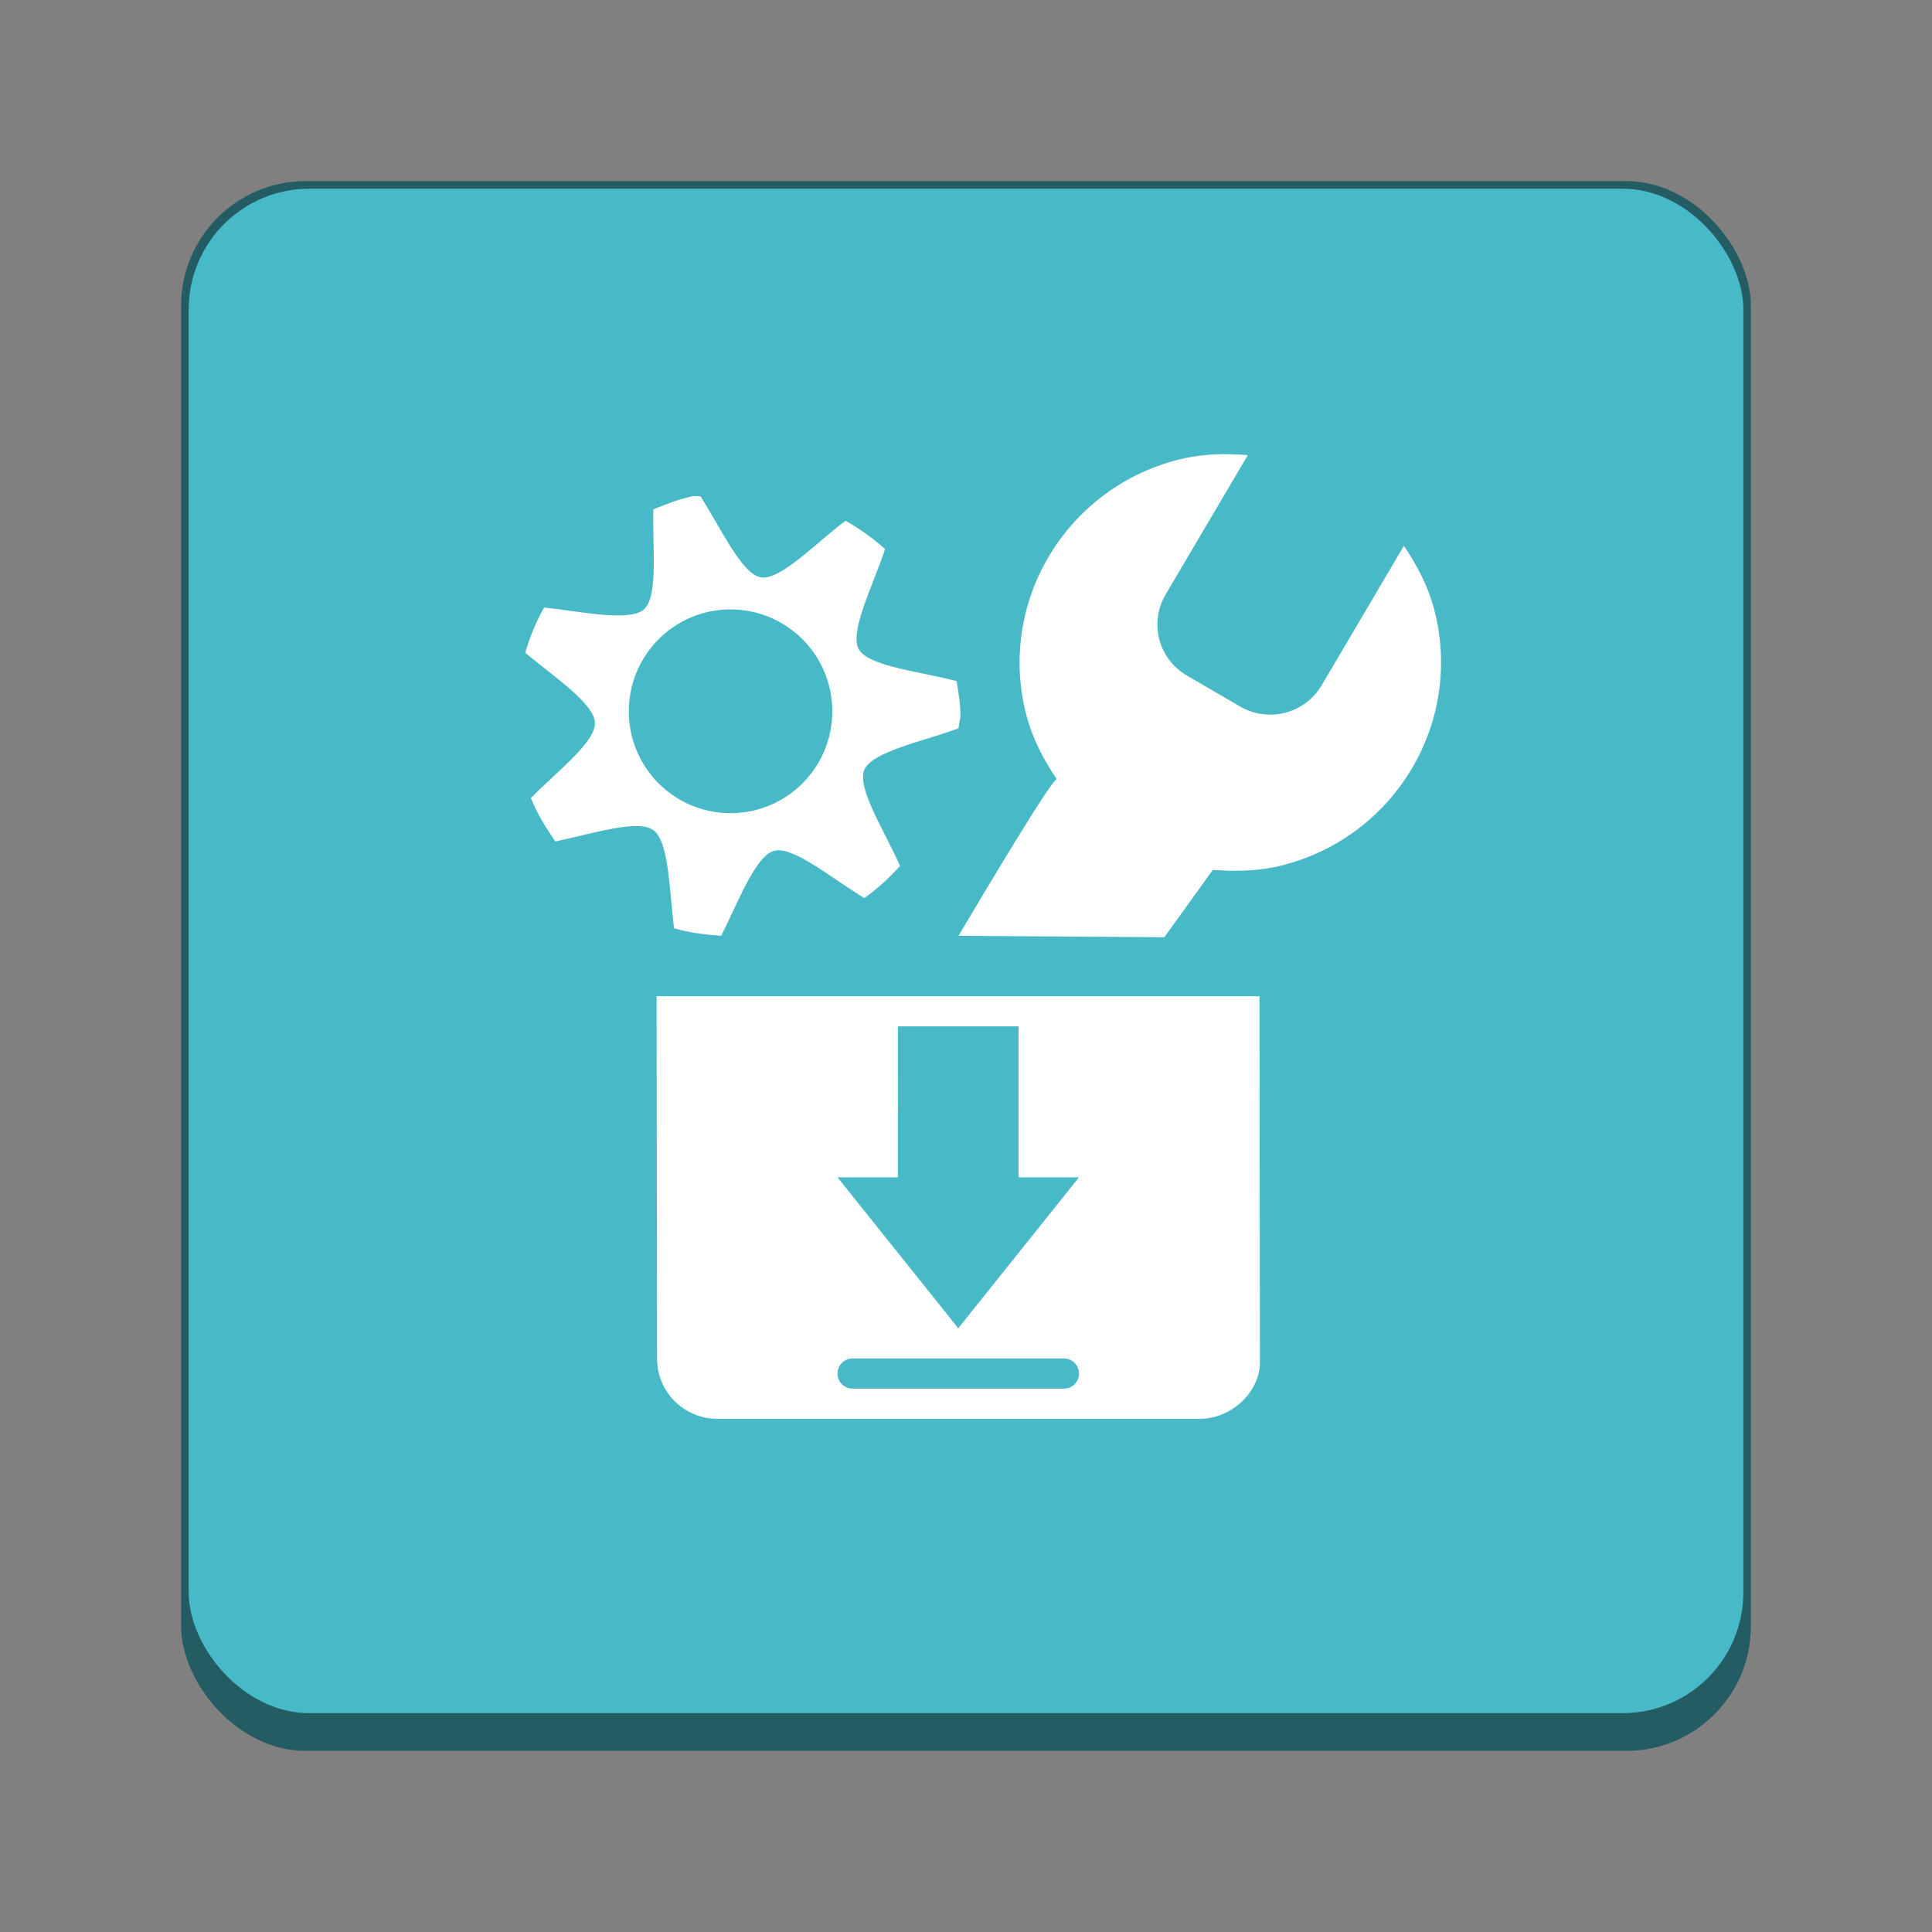 <?xml version="1.0" encoding="UTF-8" standalone="no"?>
<!-- Created with Inkscape (http://www.inkscape.org/) -->

<svg
   width="256"
   height="256"
   viewBox="0 0 67.733 67.733"
   version="1.1"
   id="svg1099"
   inkscape:version="1.2 (dc2aedaf03, 2022-05-15)"
   sodipodi:docname="system-software-install.svg"
   xmlns:inkscape="http://www.inkscape.org/namespaces/inkscape"
   xmlns:sodipodi="http://sodipodi.sourceforge.net/DTD/sodipodi-0.dtd"
   xmlns="http://www.w3.org/2000/svg"
   xmlns:svg="http://www.w3.org/2000/svg">
  <rect x="0" y="0" width="67.733" height="67.733" fill="#808080" stroke="none"/>
  <sodipodi:namedview
     id="namedview1101"
     pagecolor="#ffffff"
     bordercolor="#666666"
     borderopacity="1.0"
     inkscape:pageshadow="2"
     inkscape:pageopacity="0.0"
     inkscape:pagecheckerboard="0"
     inkscape:document-units="px"
     showgrid="false"
     units="px"
     inkscape:zoom="1.6210938"
     inkscape:cx="-35.161445"
     inkscape:cy="98.698794"
     inkscape:window-width="1846"
     inkscape:window-height="1015"
     inkscape:window-x="0"
     inkscape:window-y="0"
     inkscape:window-maximized="1"
     inkscape:current-layer="svg1099"
     inkscape:showpageshadow="2"
     inkscape:deskcolor="#d1d1d1"
     showguides="false" />
  <defs
     id="defs1096" />
  <rect
     style="opacity:1;fill:#245c63;fill-opacity:1;stroke-width:0.529;stroke-linecap:round"
     id="rect934"
     width="55.033"
     height="55.033"
     x="6.35"
     y="6.35"
     ry="4.366" />
  <rect
     style="fill:#48b9c7;fill-opacity:1;stroke-width:0.529"
     id="rect873"
     width="54.504"
     height="53.446"
     x="6.615"
     y="6.615"
     ry="4.233" />
  <path
     d="m 43.137,15.924 c -0.617,-0.011 -1.249,0.04 -1.867,0.202 -3.948,1.028 -6.313,5.04 -5.284,8.961 0.215,0.819 0.613,1.564 1.062,2.229 -0.229,0.037 -3.444,5.493 -3.444,5.493 l 7.217,0.048 1.698,-2.36 c 0.804,0.063 1.653,0.044 2.478,-0.171 3.948,-1.028 6.313,-5.041 5.284,-8.962 -0.215,-0.819 -0.613,-1.564 -1.062,-2.229 l -2.878,4.881 c -0.585,1.001 -1.872,1.337 -2.872,0.748 L 41.618,23.688 C 40.61,23.102 40.278,21.838 40.869,20.835 l 2.878,-4.88 c -0.201,-0.016 -0.405,-0.027 -0.611,-0.03 z m -18.781,1.467 c -0.022,-3.71e-4 -0.044,0.001 -0.065,0.005 -0.486,0.1 -0.938,0.277 -1.386,0.463 -0.035,1.322 0.183,3.052 -0.331,3.506 -0.505,0.446 -2.194,0.072 -3.5,-0.066 -0.279,0.503 -0.501,1.035 -0.661,1.587 1.011,0.838 2.41,1.776 2.444,2.447 0.034,0.68 -1.324,1.704 -2.245,2.646 0.219,0.546 0.528,1.045 0.858,1.521 1.286,-0.268 2.888,-0.791 3.434,-0.397 0.557,0.401 0.561,2.128 0.727,3.44 0.528,0.159 1.084,0.221 1.652,0.265 0.595,-1.174 1.199,-2.793 1.849,-2.977 0.667,-0.188 2.036,0.97 3.17,1.654 0.462,-0.321 0.873,-0.714 1.255,-1.124 -0.537,-1.212 -1.524,-2.734 -1.255,-3.373 0.269,-0.639 2.062,-0.994 3.303,-1.455 0.009,-0.156 0.066,-0.305 0.066,-0.463 0,-0.405 -0.073,-0.802 -0.132,-1.191 -1.281,-0.341 -3.101,-0.511 -3.434,-1.124 -0.332,-0.61 0.511,-2.247 0.924,-3.506 -0.425,-0.38 -0.89,-0.713 -1.387,-0.992 -1.059,0.794 -2.291,2.104 -2.972,1.984 -0.67,-0.119 -1.401,-1.735 -2.114,-2.844 -0.064,0.011 -0.133,-0.004 -0.199,-0.005 z m 1.256,3.974 c 1.97,0 3.567,1.599 3.567,3.572 0,1.973 -1.597,3.572 -3.567,3.572 -1.97,0 -3.567,-1.599 -3.567,-3.572 0,-1.973 1.597,-3.572 3.567,-3.572 z M 23.019,34.925 23.036,47.625 c 0,1.207 0.974,2.117 2.114,2.117 h 16.917 c 1.106,0 2.105,-0.942 2.105,-1.984 l -0.017,-12.832 z m 8.459,1.058 h 4.233 v 5.292 h 2.117 l -4.233,5.292 -4.233,-5.292 h 2.117 z m -1.587,11.642 h 7.408 c 0.293,0 0.529,0.236 0.529,0.529 0,0.293 -0.236,0.529 -0.529,0.529 h -7.408 c -0.293,0 -0.529,-0.236 -0.529,-0.529 0,-0.293 0.236,-0.529 0.529,-0.529 z"
     style="text-indent:0;text-decoration-line:none;text-transform:none;fill:#ffffff;fill-opacity:1;stroke-width:0.265"
     id="path974" />
</svg>
